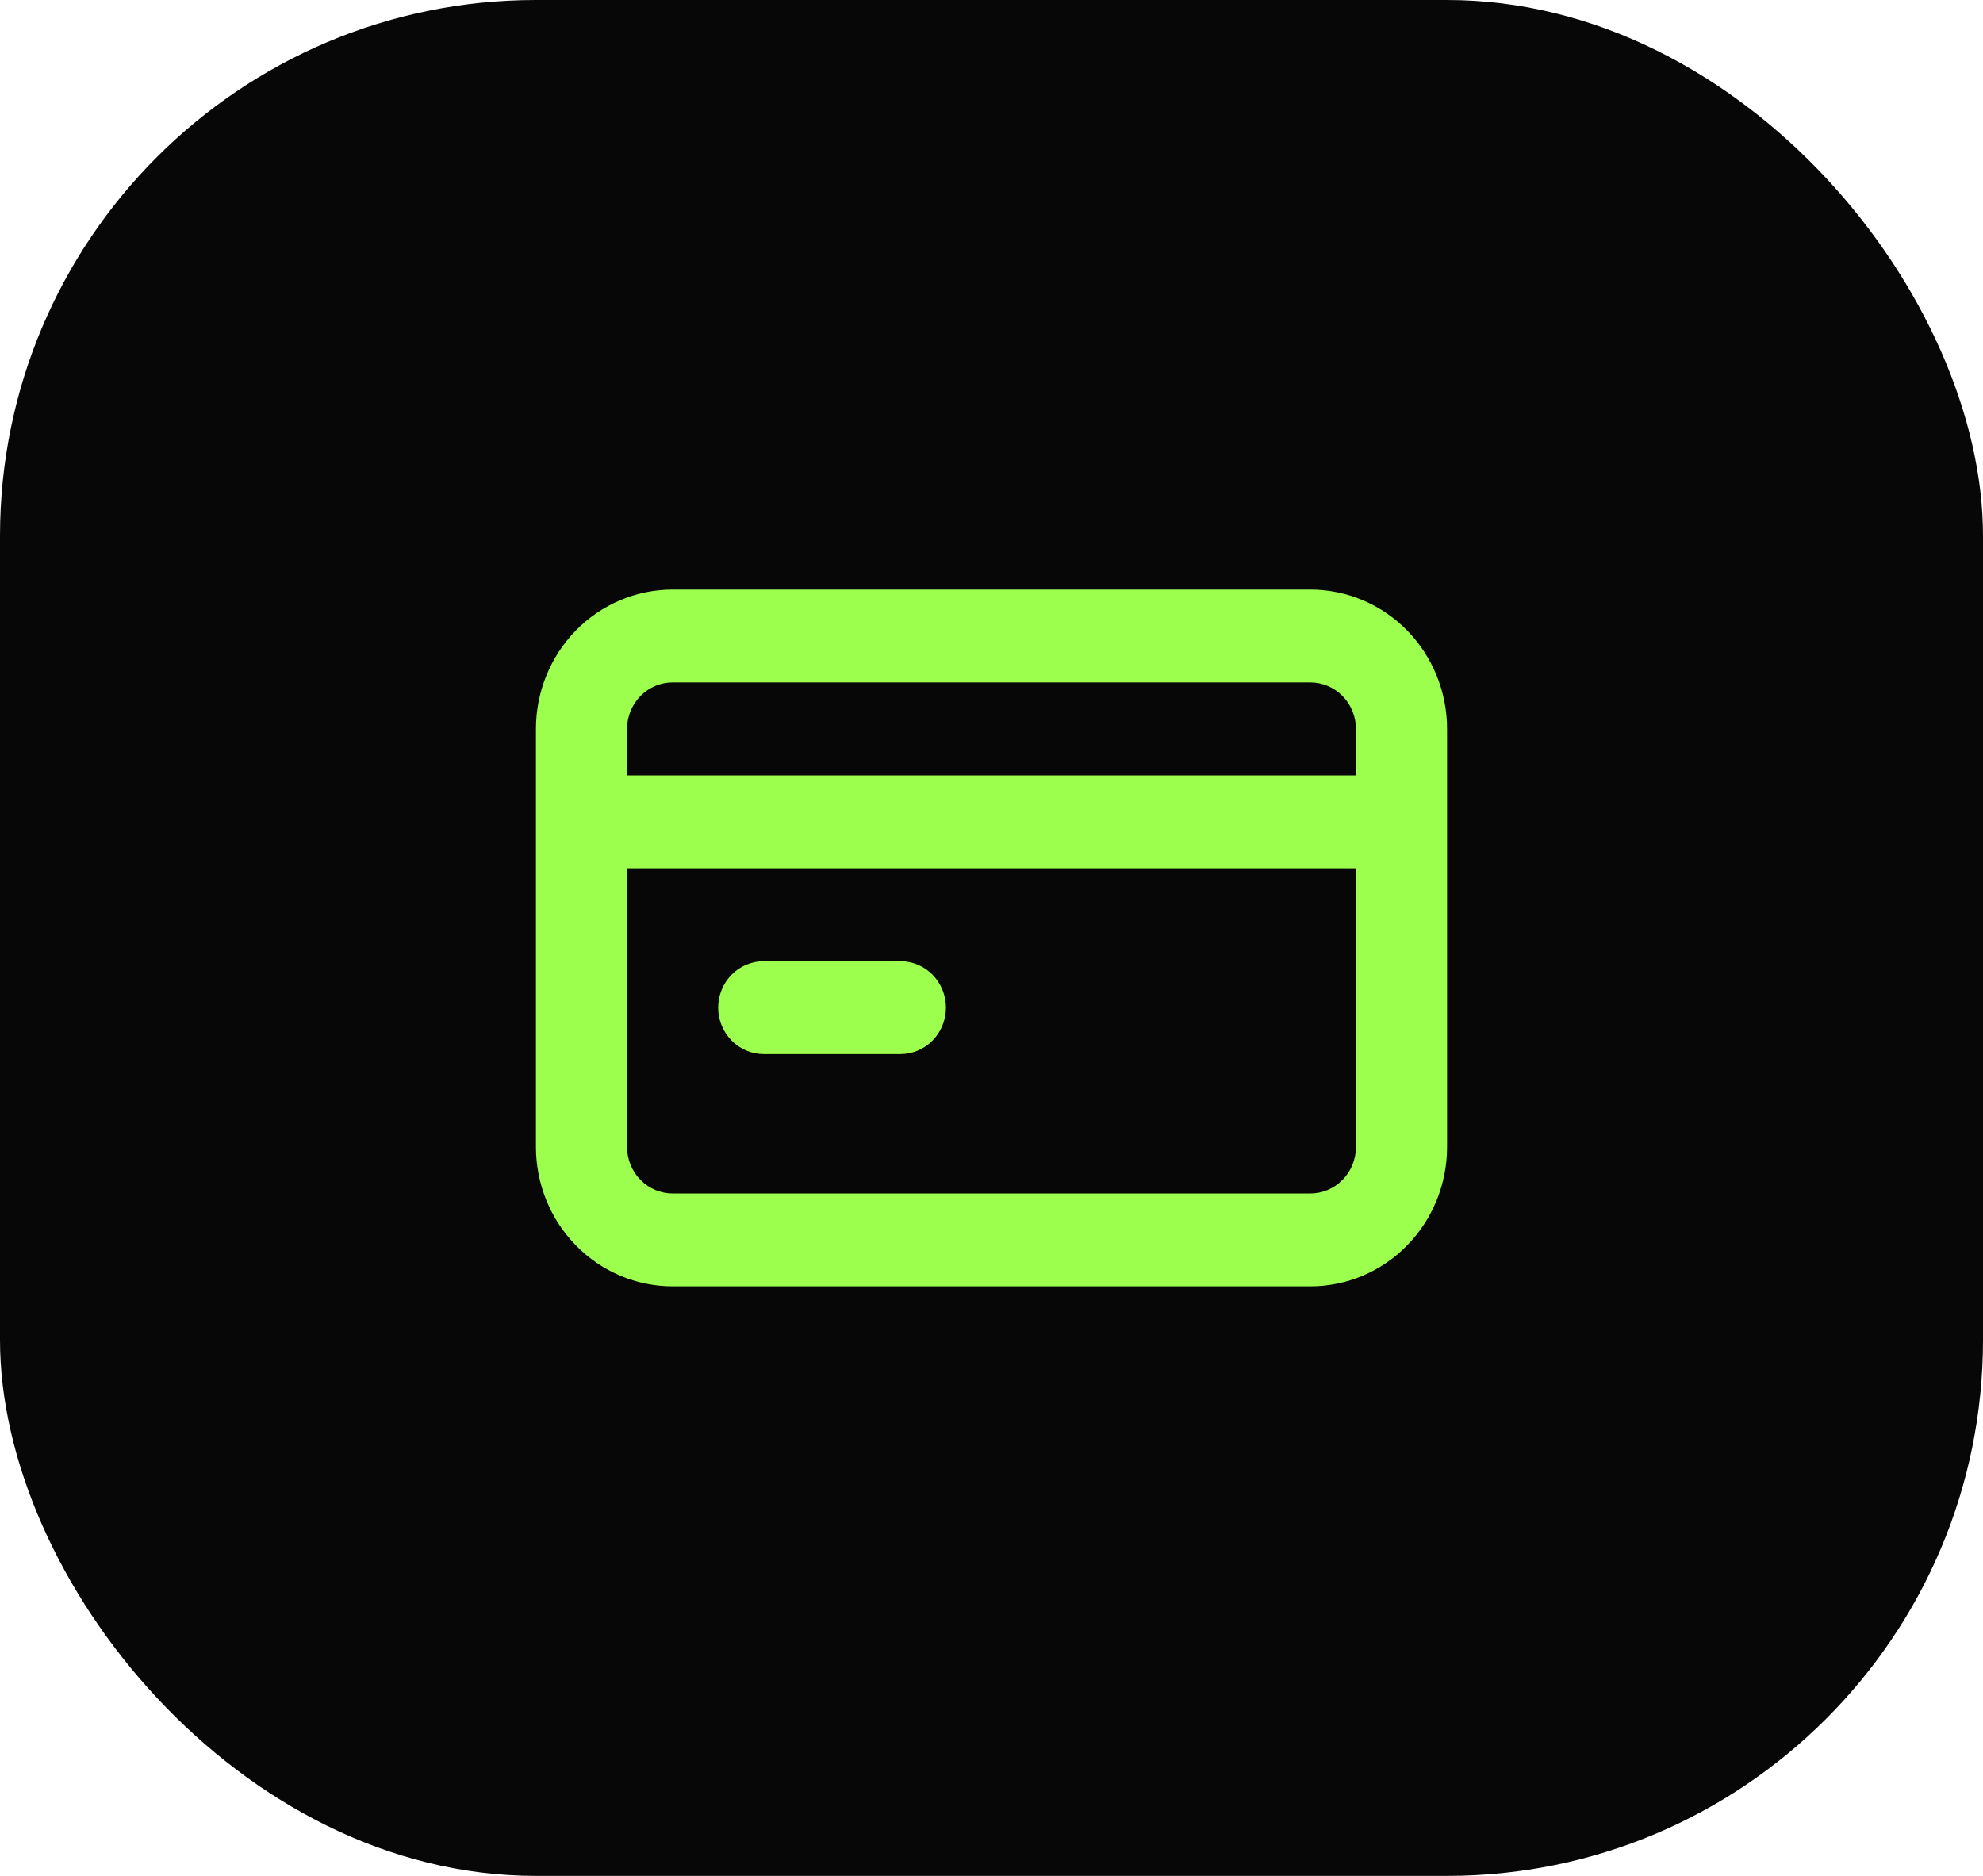 <svg width="37" height="35" viewBox="0 0 37 35" fill="none" xmlns="http://www.w3.org/2000/svg">
<rect width="37" height="35" rx="10" fill="#070708"/>
<path d="M14.25 19.667H16.8C17.025 19.667 17.242 19.575 17.401 19.413C17.56 19.25 17.65 19.03 17.65 18.8C17.65 18.57 17.56 18.35 17.401 18.187C17.242 18.025 17.025 17.933 16.8 17.933H14.25C14.025 17.933 13.808 18.025 13.649 18.187C13.49 18.35 13.4 18.57 13.4 18.8C13.4 19.03 13.49 19.25 13.649 19.413C13.808 19.575 14.025 19.667 14.25 19.667ZM24.45 11H12.55C11.874 11 11.225 11.274 10.747 11.761C10.269 12.249 10 12.91 10 13.6V21.4C10 22.09 10.269 22.751 10.747 23.238C11.225 23.726 11.874 24 12.55 24H24.45C25.126 24 25.775 23.726 26.253 23.238C26.731 22.751 27 22.09 27 21.4V13.6C27 12.91 26.731 12.249 26.253 11.761C25.775 11.274 25.126 11 24.45 11ZM25.3 21.4C25.3 21.63 25.21 21.85 25.051 22.013C24.892 22.175 24.675 22.267 24.45 22.267H12.55C12.325 22.267 12.108 22.175 11.949 22.013C11.79 21.85 11.7 21.63 11.7 21.4V16.2H25.3V21.4ZM25.3 14.467H11.7V13.6C11.7 13.37 11.79 13.15 11.949 12.987C12.108 12.825 12.325 12.733 12.55 12.733H24.45C24.675 12.733 24.892 12.825 25.051 12.987C25.21 13.15 25.3 13.37 25.3 13.6V14.467Z" fill="#9CFF4E"/>
</svg>

